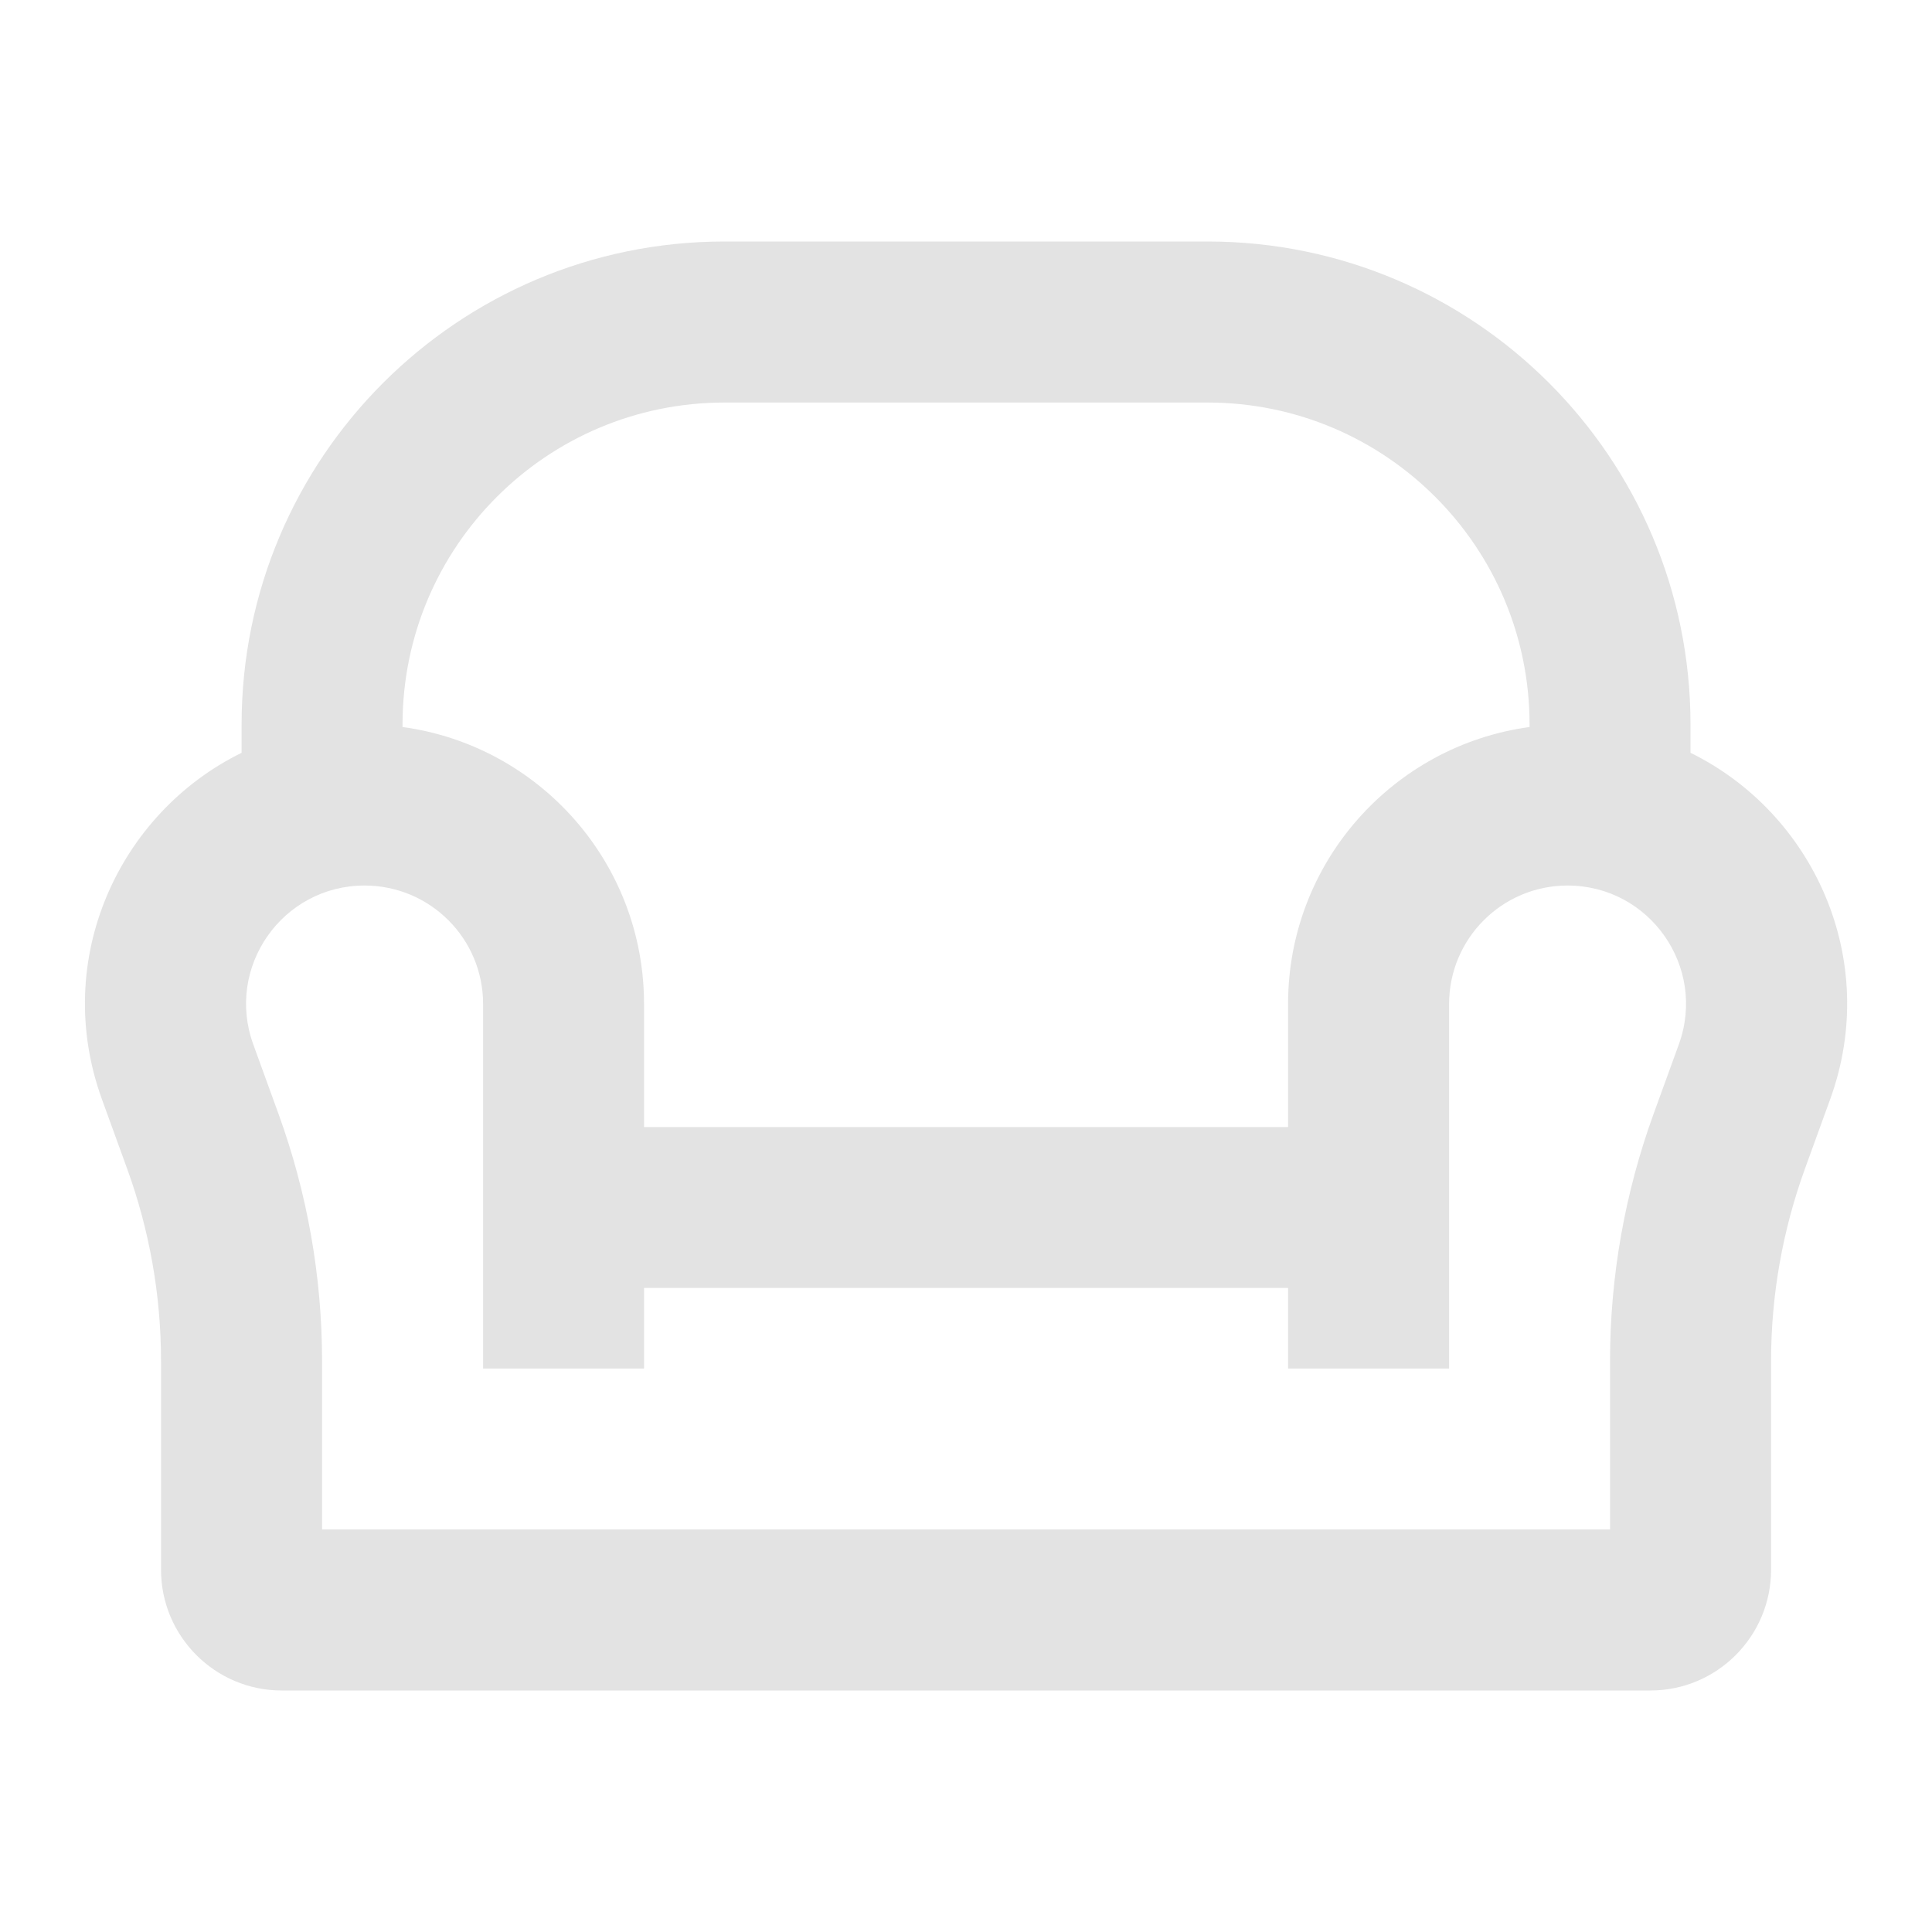 <svg width="20" height="20" viewBox="0 0 20 20" fill="none" xmlns="http://www.w3.org/2000/svg">
<path d="M7.501 2.5C4.739 2.5 2.501 4.739 2.501 7.5V7.793C1.233 8.415 0.528 9.93 1.056 11.382L1.316 12.098C1.548 12.737 1.667 13.411 1.667 14.091V16.25C1.667 16.94 2.227 17.5 2.917 17.5H17.084C17.774 17.5 18.334 16.94 18.334 16.25V14.091C18.334 13.411 18.453 12.737 18.685 12.098L18.945 11.382C19.473 9.93 18.768 8.415 17.5 7.793V7.5C17.5 4.739 15.262 2.5 12.501 2.5H7.501ZM15.834 7.526C14.422 7.718 13.334 8.928 13.334 10.393V11.667H6.667V10.393C6.667 8.928 5.579 7.718 4.167 7.526V7.5C4.167 5.659 5.66 4.167 7.501 4.167H12.501C14.341 4.167 15.834 5.659 15.834 7.5V7.526ZM13.334 13.333V14.167H15.001V10.393C15.001 9.716 15.55 9.167 16.227 9.167C17.078 9.167 17.67 10.012 17.379 10.812L17.119 11.528C16.82 12.35 16.667 13.217 16.667 14.091V15.833H3.334V14.091C3.334 13.217 3.181 12.35 2.882 11.528L2.622 10.812C2.331 10.012 2.923 9.167 3.774 9.167C4.452 9.167 5.001 9.716 5.001 10.393V14.167H6.667V13.333H13.334Z" fill="#E3E3E3"/>
</svg>
